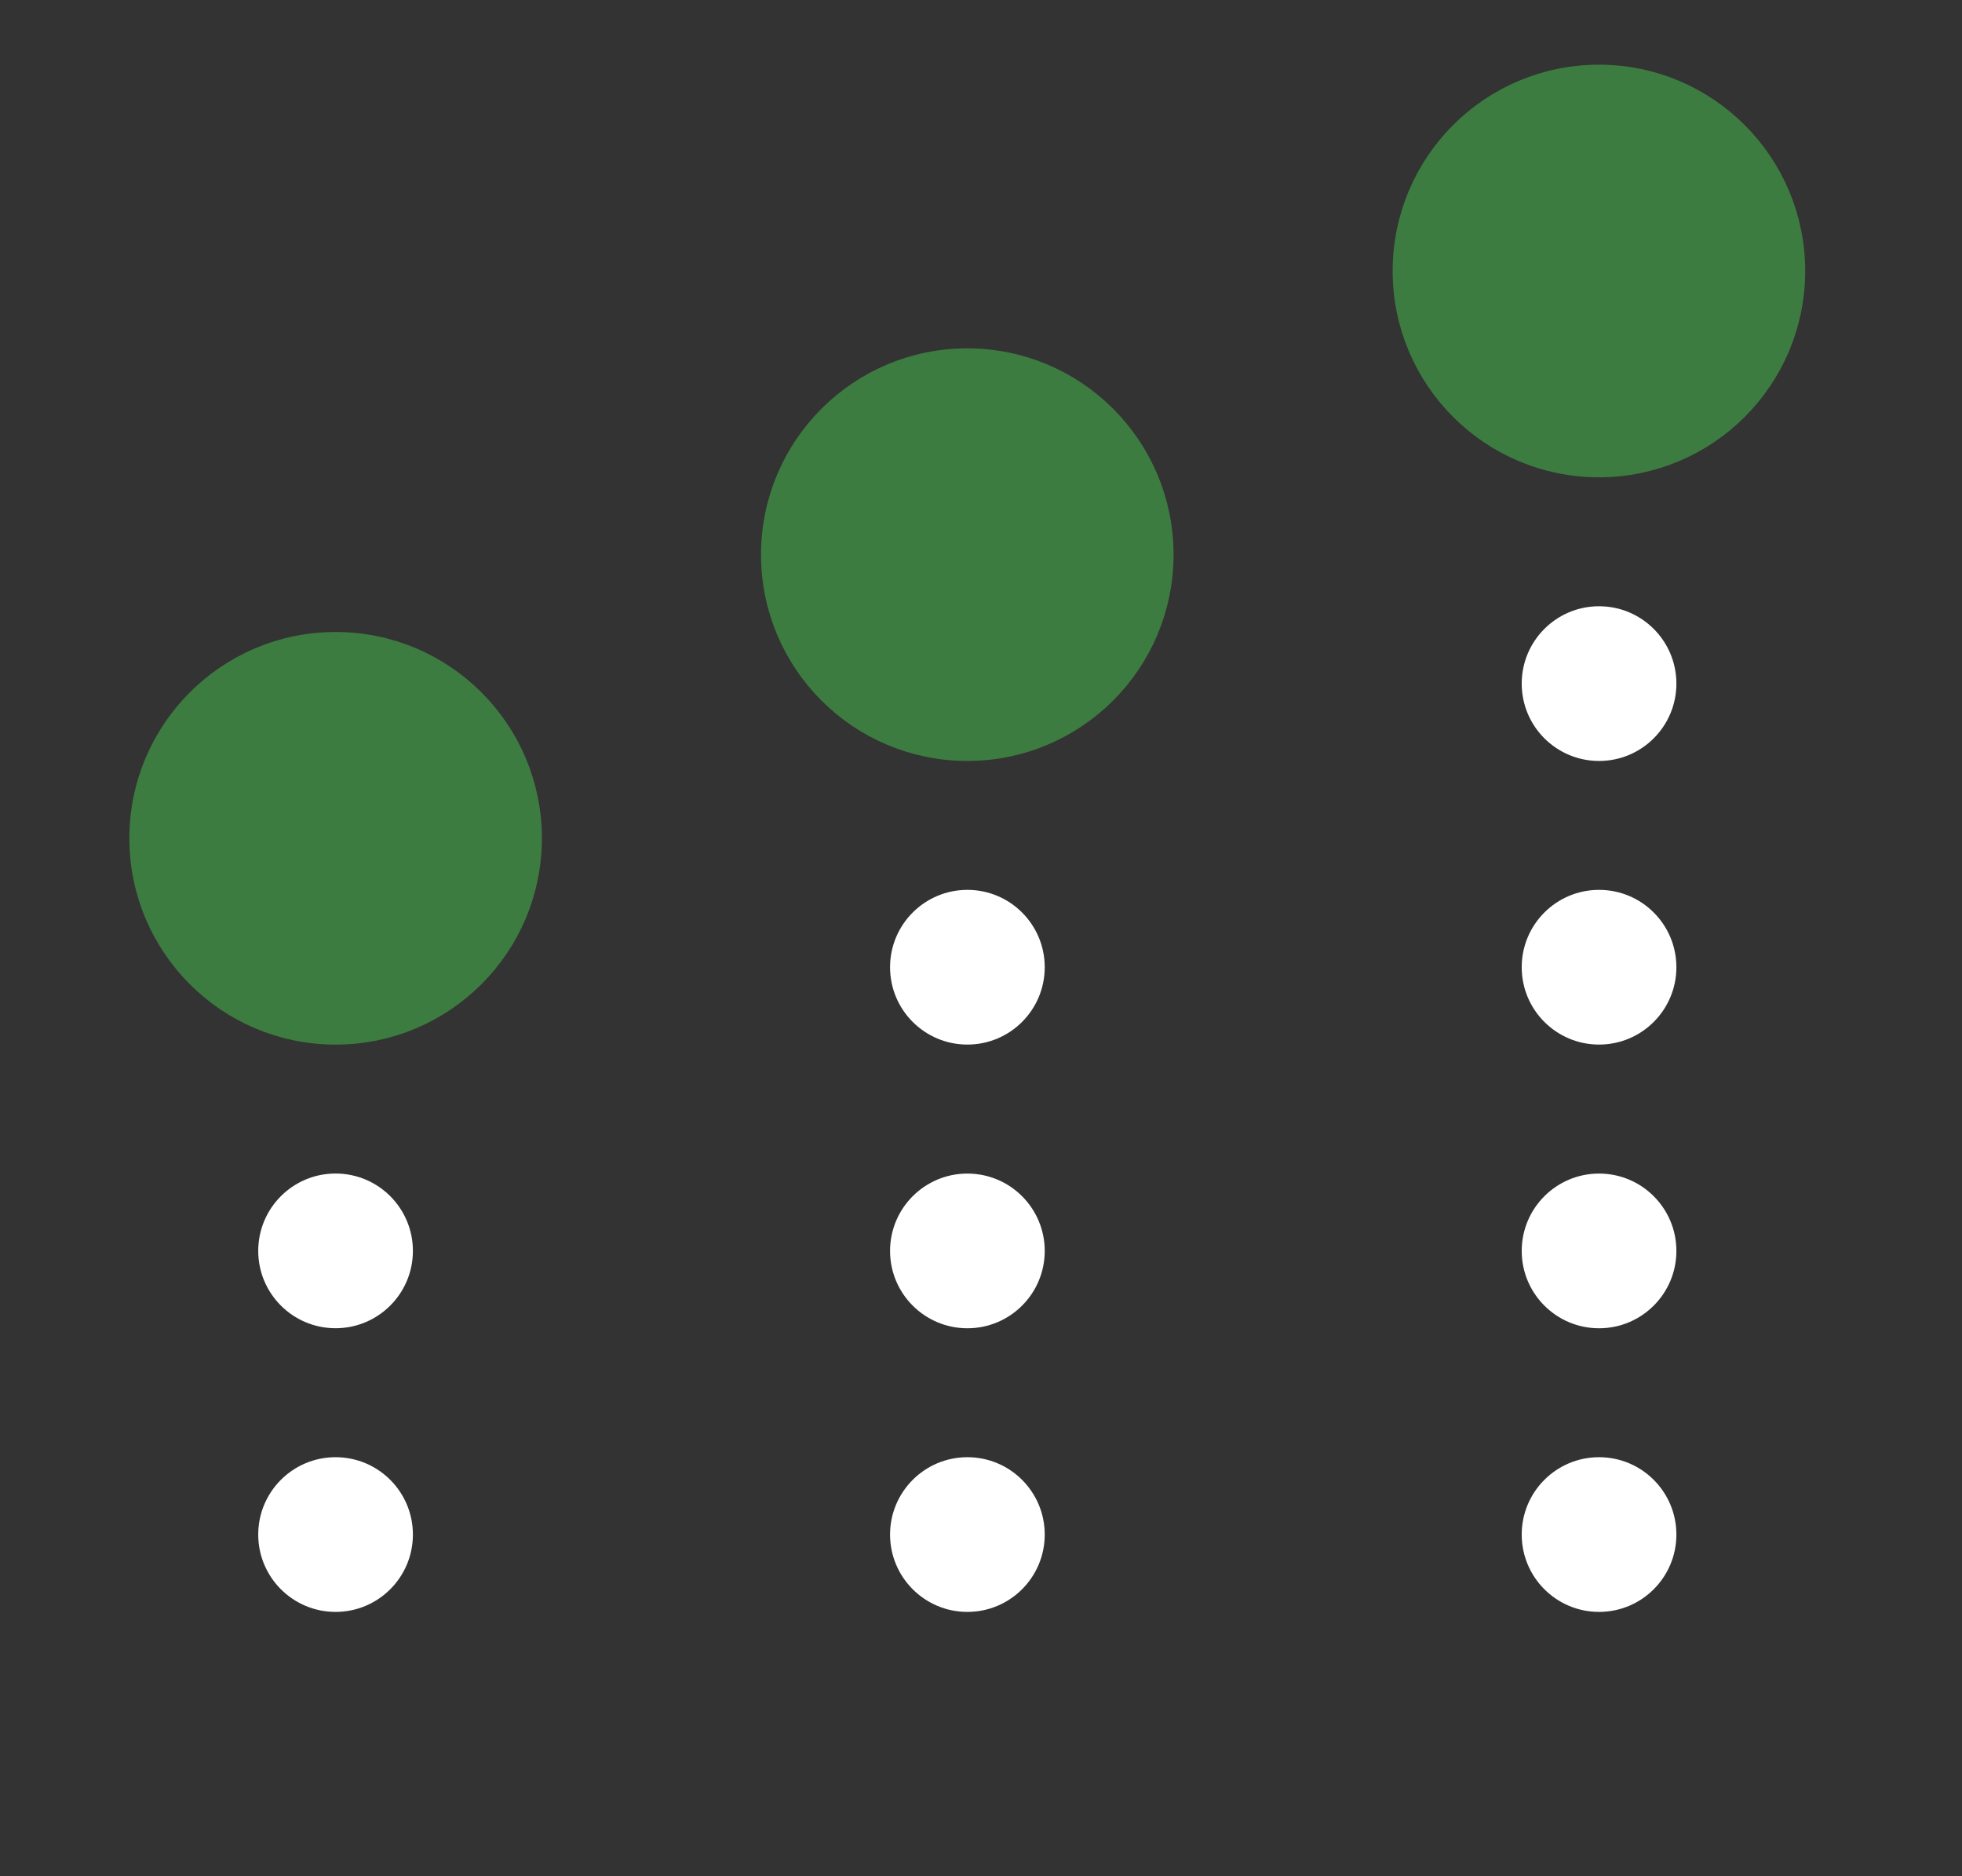 <svg width="91" height="87" viewBox="0 0 91 87" fill="none" xmlns="http://www.w3.org/2000/svg">
<rect x="0" y="0" width="91" height="87" fill="#333333" stroke="none"/>
<circle cx="74.166" cy="71.162" r="3.587" fill="white"/>
<circle cx="44.869" cy="71.162" r="3.587" fill="white"/>
<circle cx="74.166" cy="58.009" r="3.587" fill="white"/>
<circle cx="44.869" cy="58.009" r="3.587" fill="white"/>
<circle cx="15.564" cy="71.162" r="3.587" fill="white"/>
<circle cx="74.166" cy="44.853" r="3.587" fill="white"/>
<circle cx="44.869" cy="44.853" r="3.587" fill="white"/>
<circle cx="15.564" cy="58.007" r="3.587" fill="white"/>
<circle cx="74.166" cy="31.701" r="3.587" fill="white"/>
<circle cx="44.864" cy="25.721" r="8.774" fill="#3D7C40" stroke="#3D7C40" stroke-width="1.586"/>
<circle cx="15.567" cy="38.875" r="8.774" fill="#3D7C40" stroke="#3D7C40" stroke-width="1.586"/>
<circle cx="74.16" cy="12.567" r="8.774" fill="#3D7C40" stroke="#3D7C40" stroke-width="1.586"/>
</svg>
